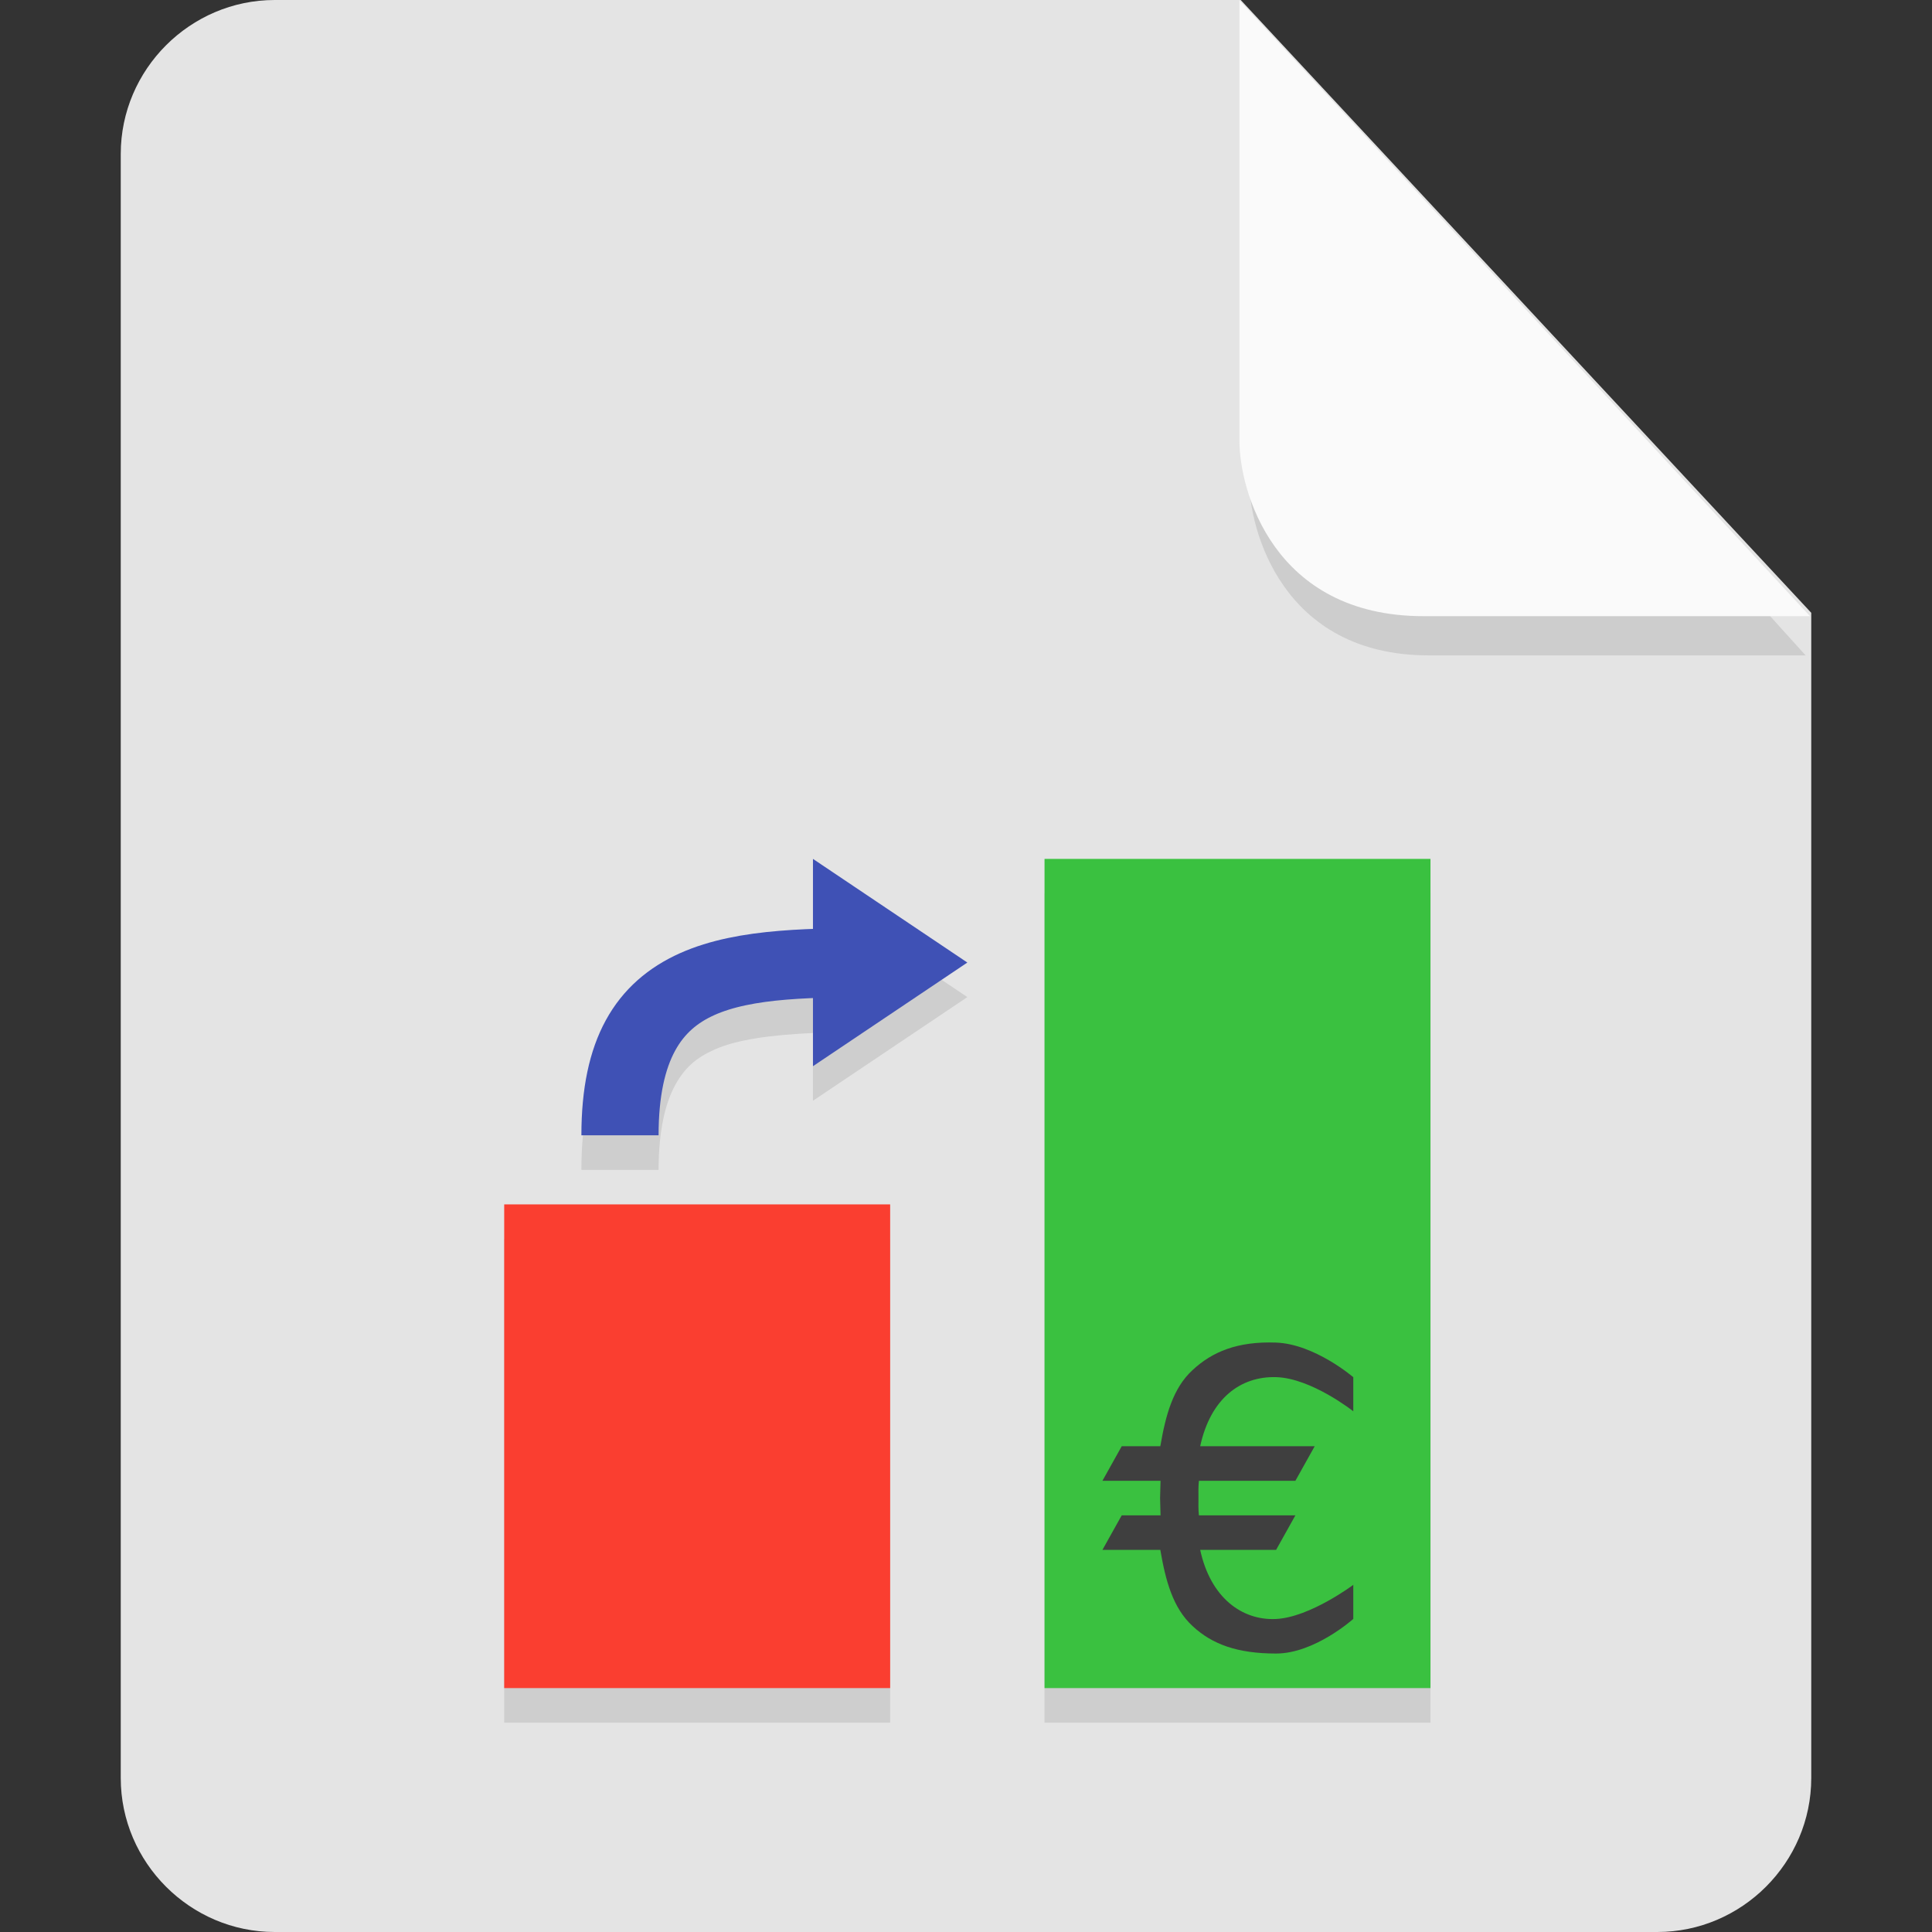 <?xml version="1.0" encoding="UTF-8" standalone="no"?>
<svg
   id="_图层_1"
   data-name="图层_1"
   version="1.1"
   viewBox="0 0 128 128"
   width="32"
   height="32"
   sodipodi:docname="application-x-eqonomize.svg"
   xml:space="preserve"
   inkscape:version="1.4 (e7c3feb100, 2024-10-09)"
   xmlns:inkscape="http://www.inkscape.org/namespaces/inkscape"
   xmlns:sodipodi="http://sodipodi.sourceforge.net/DTD/sodipodi-0.dtd"
   xmlns="http://www.w3.org/2000/svg"
   xmlns:svg="http://www.w3.org/2000/svg"><rect x="0" y="0" width="128" height="128" fill="#333333" stroke="none"/><sodipodi:namedview
     id="namedview3"
     pagecolor="#505050"
     bordercolor="#eeeeee"
     borderopacity="1"
     inkscape:showpageshadow="0"
     inkscape:pageopacity="0"
     inkscape:pagecheckerboard="0"
     inkscape:deskcolor="#505050"
     inkscape:zoom="10.6875"
     inkscape:cx="32"
     inkscape:cy="26.292398"
     inkscape:window-width="1920"
     inkscape:window-height="939"
     inkscape:window-x="0"
     inkscape:window-y="34"
     inkscape:window-maximized="1"
     inkscape:current-layer="_图层_1"
     showguides="true"><sodipodi:guide
       position="7.613,83.44"
       orientation="1,0"
       id="guide7"
       inkscape:locked="false" /><sodipodi:guide
       position="120.241,71.856"
       orientation="1,0"
       id="guide8"
       inkscape:locked="false" /></sodipodi:namedview><!-- Generator: Adobe Illustrator 29.0.1, SVG Export Plug-In . SVG Version: 2.1.0 Build 192)  --><defs
     id="defs1"><style
       id="style1">
      .st0 {
        fill: #0071e9;
      }

      .st1 {
        fill: #fff;
      }

      .st2 {
        fill: #5aaaff;
        isolation: isolate;
        opacity: .5;
      }
    </style><style
       id="style1-6">
      .st0 {
        fill: #0071e9;
      }

      .st1 {
        fill: #fff;
      }

      .st2 {
        fill: #5aaaff;
        isolation: isolate;
        opacity: .5;
      }
    </style><style
       id="style1-8">
      .st0 {
        fill: #0071e9;
      }

      .st1 {
        fill: #fff;
      }

      .st2 {
        fill: #5aaaff;
        isolation: isolate;
        opacity: .5;
      }
    </style><style
       id="style1-0">
      .st0 {
        fill: #0071e9;
      }

      .st1 {
        fill: #fff;
      }

      .st2 {
        fill: #5aaaff;
        isolation: isolate;
        opacity: .5;
      }
    </style></defs><path
     class="st0"
     d="M18.2,0c-5.6,0-10.2,4.6-10.2,10.2v107.6c0,5.6,4.6,10.2,10.2,10.2h91.6c5.6,0,10.2-4.6,10.2-10.2V40.6L82.2,0H18.2Z"
     id="path1"
     style="fill:#e4e4e4;fill-opacity:1" /><path
     class="st2"
     d="m 82.761,2.62 v 29.2 c 0,3.2 2.146,11.6 11.898,11.6 h 24.966 z"
     id="path2"
     style="fill:#b6b6b6;fill-opacity:1;stroke-width:0.988" /><path
     class="st2"
     d="M 82.117,0.023 V 29.223 c 0,3.2 2.2,11.6 12.2,11.6 h 25.6 z"
     id="path2-3"
     style="opacity:1;isolation:isolate;fill:#fafafa;fill-opacity:1" /><g
     id="g12"
     transform="matrix(2.557,0,0,2.289,-17.735,-9.477)"><path
       style="opacity:0.1"
       d="m 28,30 v 2.016 c -1.242,0.043 -2.404,0.194 -3.445,0.715 -0.792,0.396 -1.487,1.052 -1.922,1.941 C 22.198,35.561 22,36.65 22,38 h 2 c 0,-1.15 0.177,-1.936 0.43,-2.453 0.253,-0.517 0.558,-0.798 1.016,-1.027 C 26.032,34.226 26.917,34.095 28,34.039 V 36 l 4,-3 z m 6,0 V 54 H 44 V 30 Z M 20,40 V 54 H 30 V 40 Z"
       id="path6" /><rect
       style="fill:#3ac140"
       width="10"
       height="24"
       x="34"
       y="29"
       id="rect6" /><rect
       style="fill:#fa3e30"
       width="10"
       height="14"
       x="20"
       y="39"
       id="rect7" /><path
       style="fill:none;stroke:#3f51b5;stroke-width:2"
       d="m 23,37 c 0,-5 3,-5 7,-5"
       id="path7" /><path
       style="fill:#3f51b5"
       d="m 32,32 -4,3 v -6 z"
       id="path8" /><path
       style="fill:#3f3f3f"
       d="M 40,43 C 39,42.959 38.343,43.266 37.834,43.797 37.325,44.321 37.138,45.105 37,46 h -1 l -0.5,1 h 1.506 c -0.002,0.15 -0.009,0.324 -0.012,0.5 0.003,0.176 0.01,0.35 0.012,0.5 H 36 l -0.5,1 H 37 c 0.138,0.895 0.325,1.679 0.834,2.203 C 38.343,51.734 39,52 40,52 c 1,0 2,-1.002 2,-1.002 v -0.986 c 0,0 -1.123,0.939 -2,0.988 -0.877,0.049 -1.698,-0.61 -1.967,-2 H 40 l 0.5,-1 H 38 C 37.986,47.858 37.985,47.678 37.988,47.5 37.985,47.322 37.986,47.142 38,47 h 2.5 L 41,46 H 38.033 C 38.302,44.61 39.084,43.971 40,44 c 0.916,0.029 2,0.988 2,0.988 v -0.986 c 0,0 -1,-0.961 -2,-1.002 z"
       id="path9" /></g></svg>
